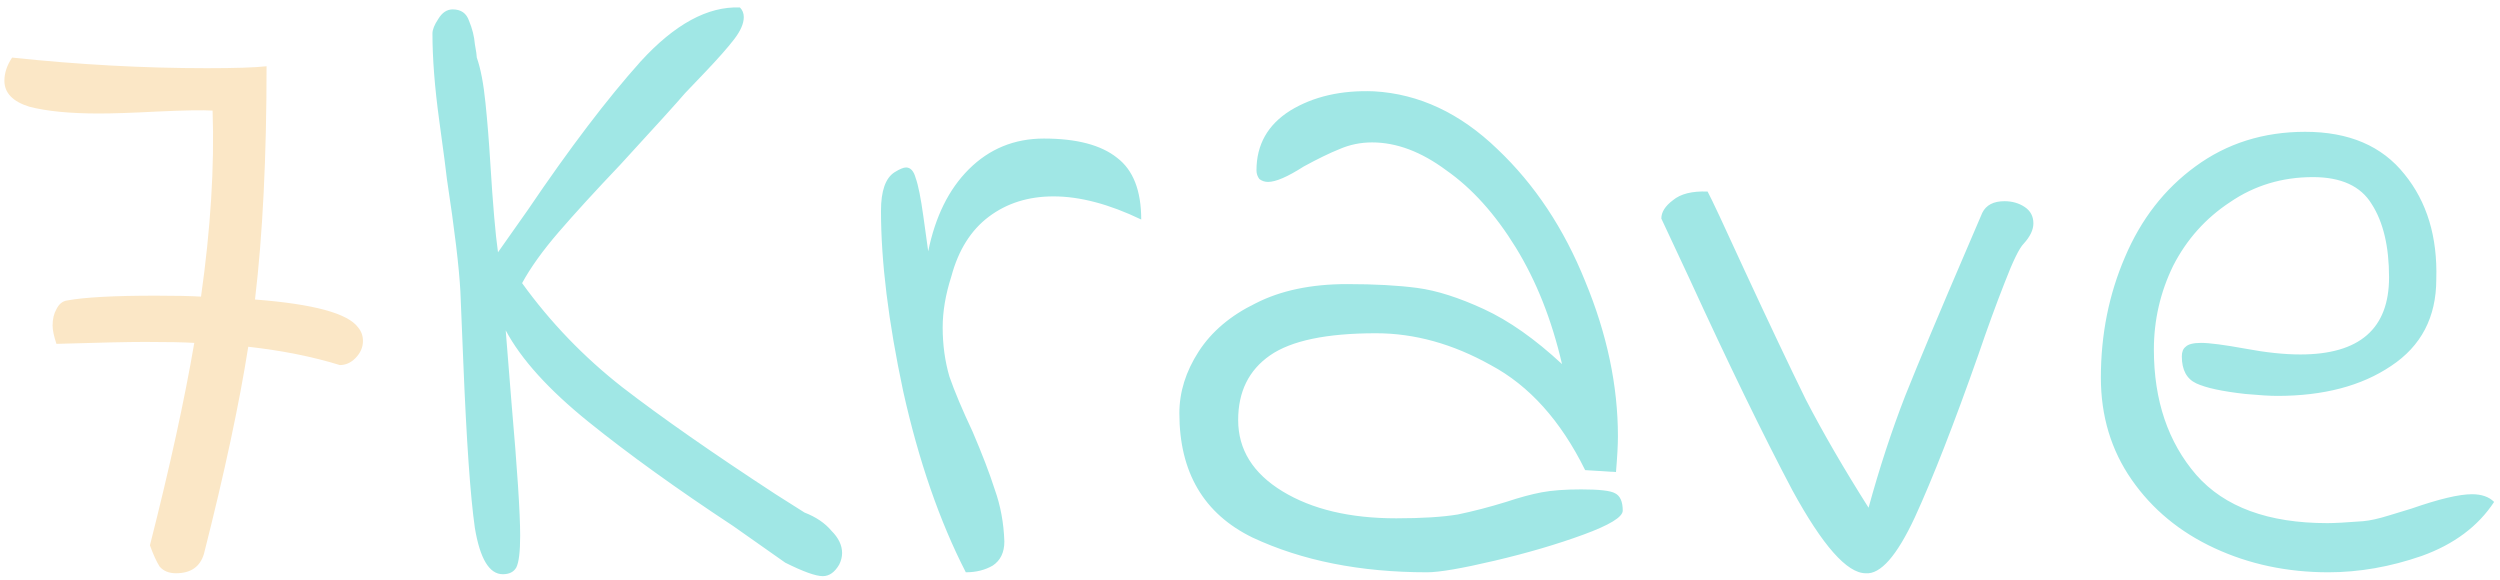 <svg width="332" height="77" viewBox="0 0 332 77" fill="none" xmlns="http://www.w3.org/2000/svg">
<path d="M47.56 43.488C47.987 44 48.2 44.597 48.2 45.28C48.2 46.133 47.859 46.901 47.176 47.584C46.579 48.181 45.896 48.48 45.128 48.48C41.544 47.371 37.491 46.56 32.968 46.048C31.773 53.643 29.811 62.816 27.08 73.568C26.568 75.275 25.331 76.128 23.368 76.128C22.429 76.128 21.704 75.829 21.192 75.232C20.765 74.549 20.339 73.611 19.912 72.416C22.557 62.005 24.52 53.045 25.8 45.536C24.435 45.451 22.259 45.408 19.272 45.408C17.053 45.408 13.128 45.493 7.496 45.664C7.155 44.64 6.984 43.829 6.984 43.232C6.984 42.379 7.155 41.653 7.496 41.056C7.837 40.373 8.307 39.989 8.904 39.904C11.208 39.477 15.133 39.264 20.68 39.264C23.325 39.264 25.331 39.307 26.696 39.392C27.976 30.347 28.488 22.112 28.232 14.688C26.952 14.603 24.477 14.645 20.808 14.816C17.565 14.987 15.005 15.072 13.128 15.072C9.288 15.072 6.216 14.773 3.912 14.176C1.693 13.493 0.584 12.341 0.584 10.72C0.584 9.696 0.925 8.672 1.608 7.648C10.483 8.587 19.101 9.056 27.464 9.056C31.219 9.056 33.864 8.971 35.4 8.8C35.4 20.832 34.888 31.157 33.864 39.776C41.629 40.373 46.195 41.611 47.56 43.488Z" fill="#FBE7C6"/>
<path d="M66.774 76.256C64.982 76.256 63.745 74.208 63.062 70.112C62.465 65.931 61.953 58.592 61.526 48.096L61.142 38.752C60.971 35.509 60.374 30.517 59.35 23.776C59.265 22.923 58.923 20.32 58.326 15.968C57.729 11.616 57.43 7.776 57.43 4.448C57.43 3.936 57.686 3.296 58.198 2.528C58.71 1.675 59.35 1.248 60.118 1.248C61.227 1.248 61.953 1.76 62.294 2.784C62.721 3.808 62.977 4.832 63.062 5.856C63.233 6.795 63.318 7.392 63.318 7.648C63.83 9.099 64.214 11.104 64.47 13.664C64.726 16.139 64.939 18.784 65.11 21.6C65.451 27.147 65.793 31.115 66.134 33.504L70.102 27.872C75.649 19.68 80.641 13.109 85.078 8.16C89.601 3.211 93.995 0.821 98.262 0.992C98.603 1.333 98.774 1.76 98.774 2.272C98.774 3.125 98.347 4.107 97.494 5.216C96.641 6.325 95.361 7.776 93.654 9.568L90.966 12.384C90.027 13.493 87.169 16.651 82.39 21.856C79.062 25.355 76.331 28.341 74.198 30.816C72.065 33.291 70.443 35.552 69.334 37.6C73.089 42.805 77.526 47.413 82.646 51.424C87.851 55.435 94.635 60.171 102.998 65.632L106.838 68.064C108.374 68.661 109.569 69.472 110.422 70.496C111.361 71.435 111.83 72.416 111.83 73.44C111.83 73.952 111.702 74.464 111.446 74.976C110.849 76 110.123 76.512 109.27 76.512C108.331 76.512 106.667 75.915 104.278 74.72L97.366 69.856C89.857 64.907 83.457 60.299 78.166 56.032C72.875 51.765 69.206 47.712 67.158 43.872L67.926 53.472C68.694 62.261 69.078 68.149 69.078 71.136C69.078 73.269 68.907 74.677 68.566 75.36C68.225 75.957 67.627 76.256 66.774 76.256ZM128.259 76C124.76 69.173 121.987 61.152 119.939 51.936C117.976 42.72 116.995 34.741 116.995 28C116.995 25.355 117.592 23.648 118.787 22.88C119.47 22.453 119.982 22.24 120.323 22.24C120.92 22.24 121.347 22.709 121.603 23.648C121.944 24.587 122.286 26.293 122.627 28.768L123.267 33.376C124.206 28.768 125.998 25.141 128.643 22.496C131.374 19.765 134.702 18.4 138.627 18.4C142.979 18.4 146.222 19.253 148.355 20.96C150.488 22.581 151.555 25.312 151.555 29.152C147.288 27.104 143.406 26.08 139.907 26.08C136.579 26.08 133.72 26.976 131.331 28.768C128.942 30.56 127.278 33.205 126.339 36.704C125.571 39.093 125.187 41.355 125.187 43.488C125.187 45.792 125.486 47.968 126.083 50.016C126.766 51.979 127.79 54.411 129.155 57.312C130.435 60.299 131.416 62.859 132.099 64.992C132.867 67.125 133.294 69.429 133.379 71.904C133.379 73.355 132.867 74.421 131.843 75.104C130.819 75.701 129.624 76 128.259 76ZM189.516 76C180.641 76 172.919 74.464 166.348 71.392C159.863 68.235 156.62 62.731 156.62 54.88C156.62 52.064 157.473 49.333 159.18 46.688C160.887 44.043 163.404 41.909 166.732 40.288C170.06 38.581 174.113 37.728 178.892 37.728C182.561 37.728 185.676 37.899 188.236 38.24C190.796 38.581 193.74 39.52 197.068 41.056C200.396 42.592 203.852 45.024 207.436 48.352C206.071 42.464 204.023 37.301 201.292 32.864C198.561 28.427 195.489 25.013 192.076 22.624C188.748 20.149 185.463 18.912 182.22 18.912C180.684 18.912 179.233 19.211 177.868 19.808C176.588 20.32 175.009 21.088 173.132 22.112C170.999 23.477 169.42 24.16 168.396 24.16C167.969 24.16 167.585 24.032 167.244 23.776C166.988 23.435 166.86 23.051 166.86 22.624C166.86 19.211 168.353 16.565 171.34 14.688C174.412 12.811 178.124 11.957 182.476 12.128C188.449 12.469 193.911 15.029 198.86 19.808C203.809 24.501 207.692 30.347 210.508 37.344C213.409 44.341 214.86 51.211 214.86 57.952C214.86 59.061 214.775 60.64 214.604 62.688L210.508 62.432C207.265 55.861 203.084 51.211 197.964 48.48C192.929 45.664 187.852 44.256 182.732 44.256C176.161 44.256 171.468 45.237 168.652 47.2C165.836 49.163 164.428 52.021 164.428 55.776C164.428 59.701 166.391 62.859 170.316 65.248C174.241 67.637 179.276 68.832 185.42 68.832C188.833 68.832 191.564 68.661 193.612 68.32C195.66 67.893 197.793 67.339 200.012 66.656C201.804 66.059 203.383 65.632 204.748 65.376C206.113 65.12 207.863 64.992 209.996 64.992C212.385 64.992 213.879 65.163 214.476 65.504C215.159 65.845 215.5 66.613 215.5 67.808C215.5 68.661 213.751 69.728 210.252 71.008C206.753 72.288 202.828 73.44 198.476 74.464C194.124 75.488 191.137 76 189.516 76ZM247.761 76.128C245.286 76.128 242.044 72.459 238.033 65.12C234.108 57.696 229.542 48.309 224.337 36.96L220.625 29.024C220.625 28.171 221.137 27.36 222.161 26.592C223.185 25.739 224.721 25.355 226.769 25.44C227.281 26.379 228.902 29.835 231.633 35.808C234.876 42.805 237.606 48.565 239.825 53.088C242.129 57.525 244.902 62.304 248.145 67.424C249.596 62.133 251.217 57.184 253.009 52.576C254.886 47.883 257.66 41.269 261.329 32.736L263.249 28.256C263.761 27.232 264.742 26.72 266.193 26.72C267.217 26.72 268.113 26.976 268.881 27.488C269.649 28 270.033 28.725 270.033 29.664C270.033 30.517 269.606 31.413 268.753 32.352C268.156 32.949 267.302 34.699 266.193 37.6C265.084 40.416 263.932 43.573 262.737 47.072C259.494 56.288 256.678 63.499 254.289 68.704C251.9 73.824 249.724 76.299 247.761 76.128ZM309.203 76C303.742 76 298.707 74.933 294.099 72.8C289.491 70.667 285.822 67.637 283.091 63.712C280.36 59.787 278.995 55.264 278.995 50.144C278.995 44.427 280.062 39.093 282.195 34.144C284.328 29.109 287.443 25.099 291.539 22.112C295.72 19.04 300.584 17.504 306.131 17.504C311.934 17.504 316.328 19.381 319.315 23.136C322.302 26.805 323.71 31.456 323.539 37.088C323.539 42.123 321.534 45.963 317.523 48.608C313.598 51.253 308.563 52.576 302.419 52.576C301.48 52.576 300.072 52.491 298.195 52.32C295.123 51.979 292.947 51.509 291.667 50.912C290.387 50.315 289.747 49.12 289.747 47.328C289.747 46.731 289.918 46.304 290.259 46.048C290.6 45.707 291.283 45.536 292.307 45.536C293.416 45.536 295.379 45.792 298.195 46.304C300.926 46.816 303.358 47.072 305.491 47.072C313.342 47.072 317.267 43.659 317.267 36.832C317.267 32.736 316.499 29.493 314.963 27.104C313.512 24.715 310.91 23.52 307.155 23.52C303.059 23.52 299.39 24.629 296.147 26.848C292.904 28.981 290.387 31.797 288.595 35.296C286.888 38.795 286.035 42.507 286.035 46.432C286.035 53.173 287.912 58.72 291.667 63.072C295.422 67.339 301.224 69.472 309.075 69.472C310.014 69.472 311.592 69.387 313.811 69.216C314.75 69.131 315.902 68.875 317.267 68.448C318.632 68.021 319.614 67.723 320.211 67.552C323.88 66.272 326.568 65.632 328.275 65.632C329.555 65.632 330.536 65.973 331.219 66.656C329.086 69.899 325.886 72.288 321.619 73.824C317.438 75.275 313.299 76 309.203 76Z" fill="#A0E7E5"/>
</svg>
